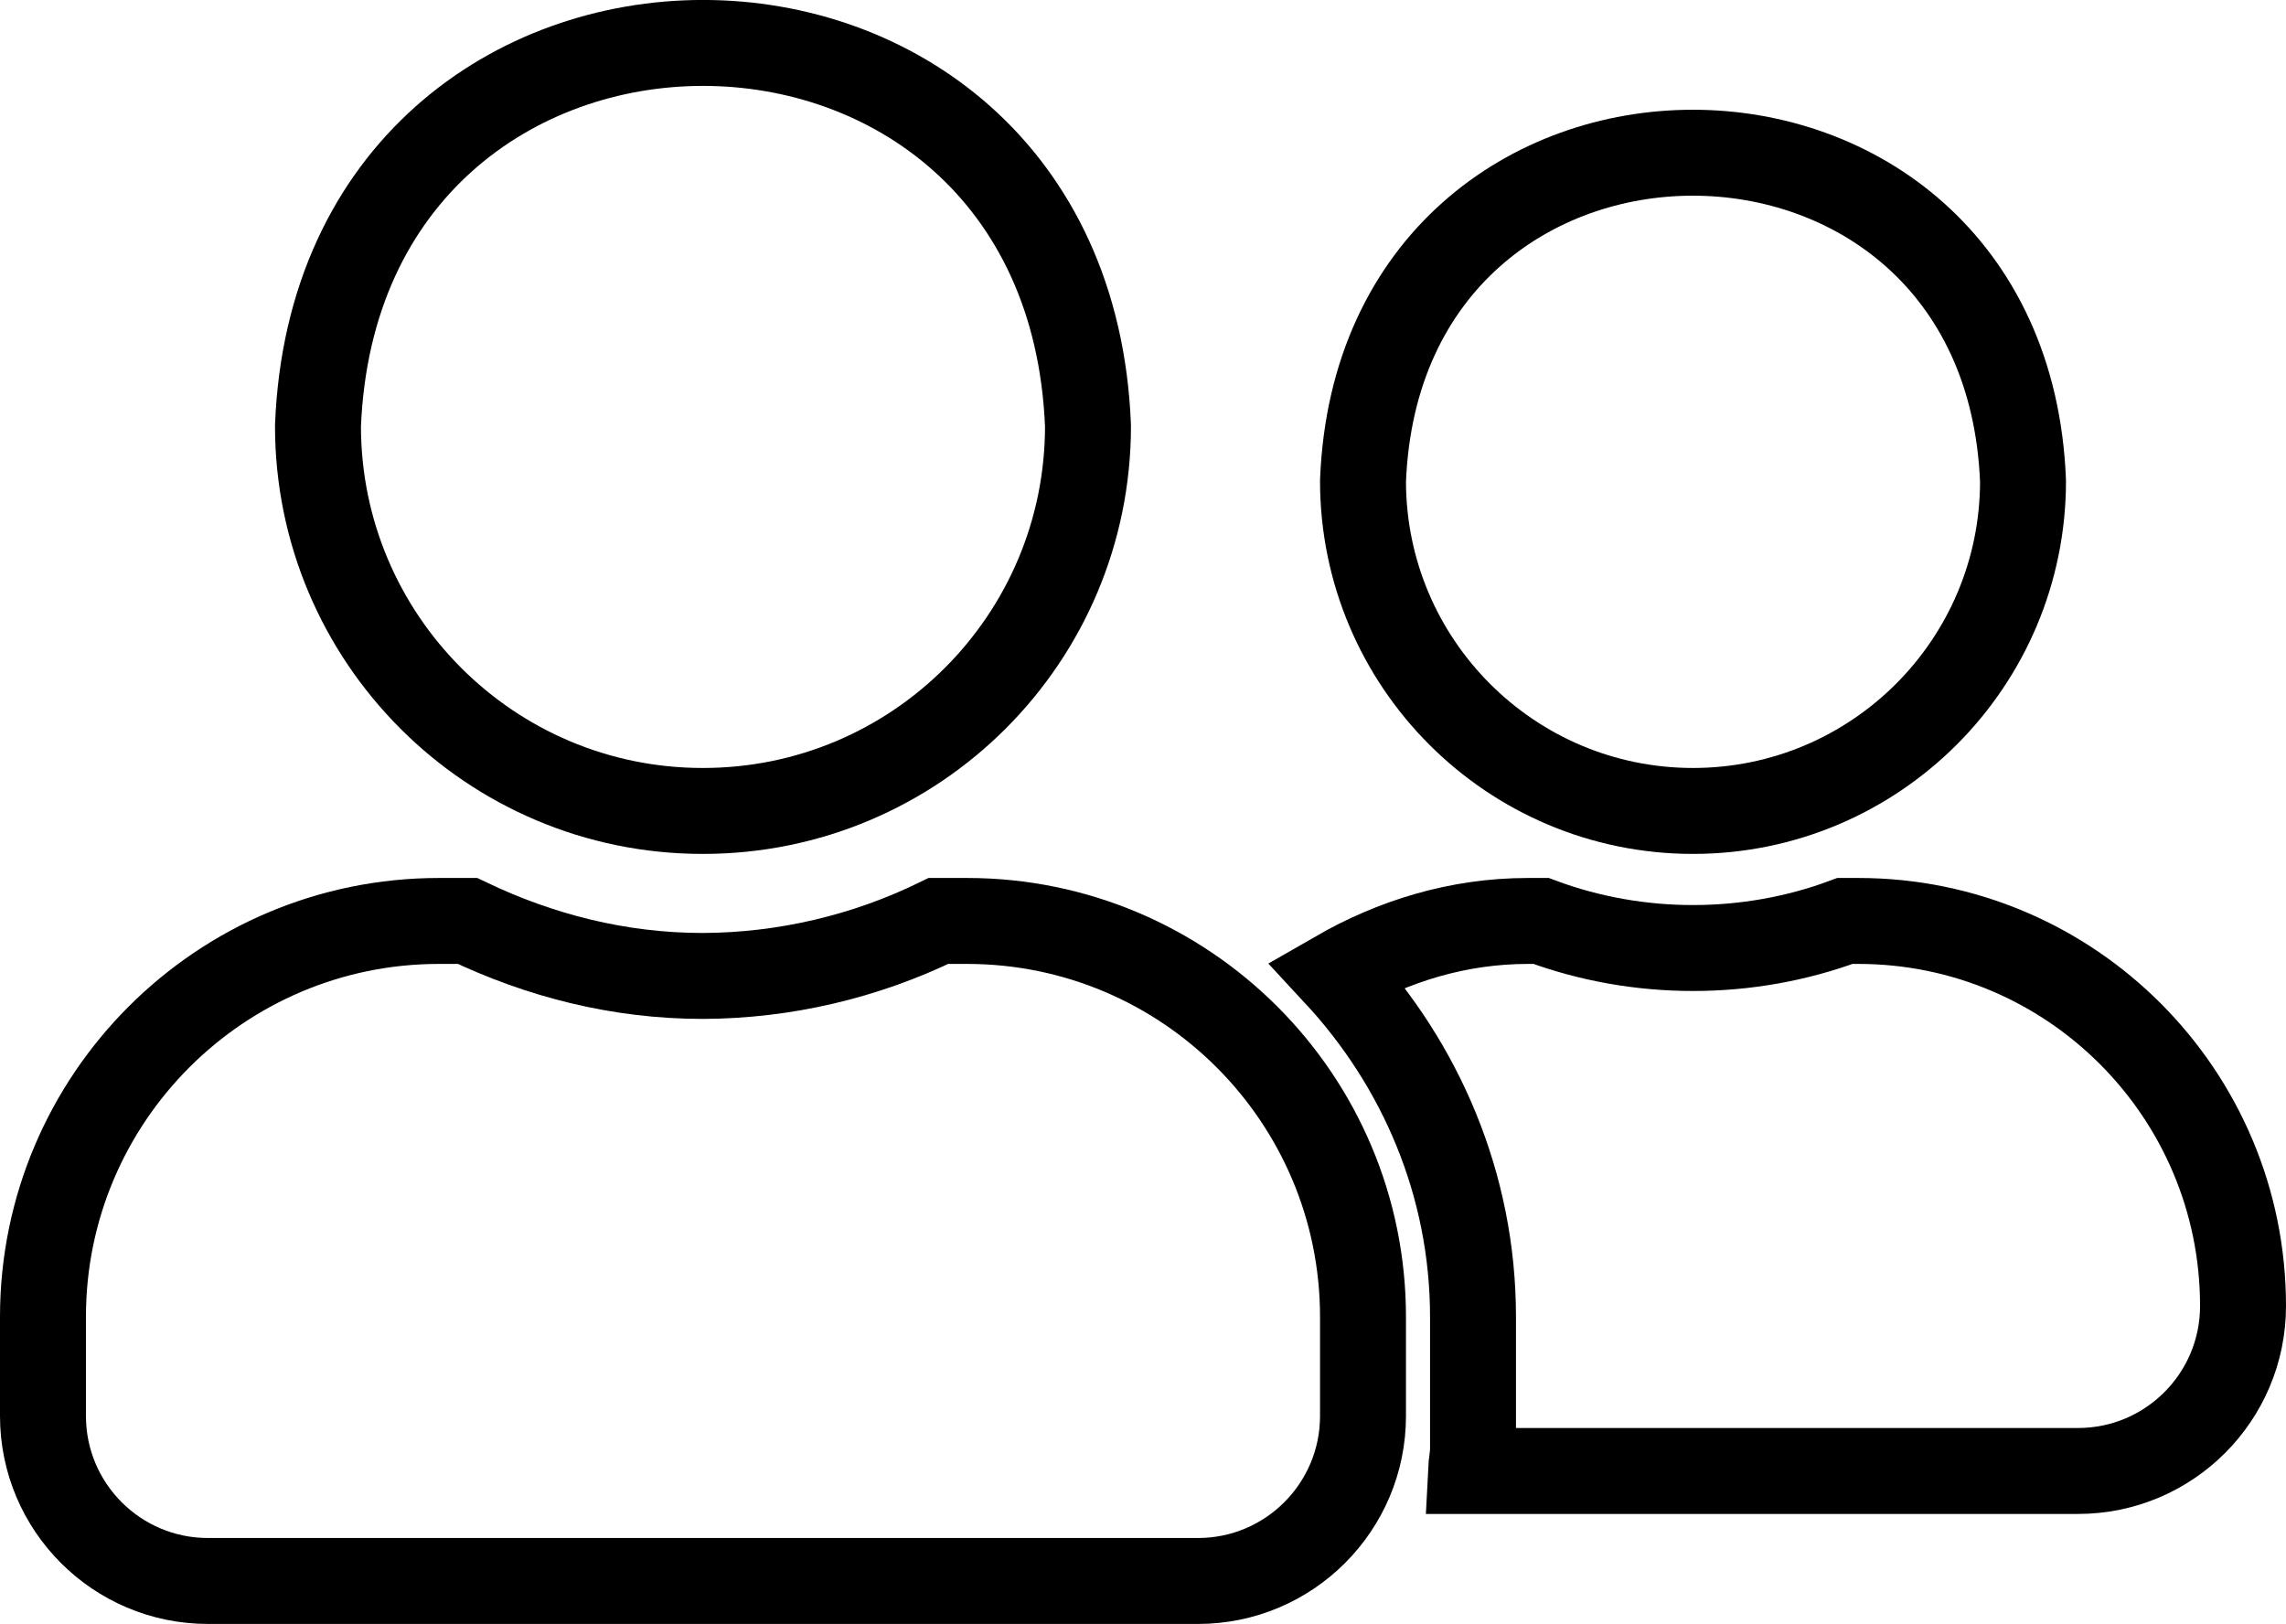 <?xml version="1.0" encoding="utf-8"?>
<!-- Generator: Adobe Illustrator 24.0.3, SVG Export Plug-In . SVG Version: 6.00 Build 0)  -->
<svg version="1.1" id="Layer_1" focusable="false" xmlns="http://www.w3.org/2000/svg" xmlns:xlink="http://www.w3.org/1999/xlink"
	 x="0px" y="0px" viewBox="0 0 665 472.4" style="enable-background:new 0 0 665 472.4;" xml:space="preserve">
<style type="text/css">
	.st0{fill:none;stroke:#000000;stroke-width:25;stroke-miterlimit:10;}
</style>
<g>
	<path class="st0" d="M492.5,235.9c53,0,96-43,96-96c-5.1-127.3-187-127.3-192,0C396.5,192.9,439.5,235.9,492.5,235.9z M540.5,267.9
		h-3.8c-28.2,10.5-60.2,10.5-88.4,0h-3.8c-20.4,0-39.2,5.9-55.7,15.4c24.4,26.3,39.7,61.2,39.7,99.8v38.4c0,2.2-0.5,4.3-0.6,6.4
		h176.6c26.5,0,48-21.5,48-48c0-61.8-50.1-112-111.9-112C540.6,267.9,540.5,267.9,540.5,267.9z"/>
	<path class="st0" d="M204.5,235.9c61.9,0,112-50.1,112-112c-5.9-148.6-218.1-148.5-224,0c0,61.8,50.1,112,111.9,112
		C204.4,235.9,204.5,235.9,204.5,235.9z M281.3,267.9H273c-21.3,10.4-44.8,15.9-68.5,16c-24.6,0-47.6-6-68.5-16h-8.3
		c-63.6,0-115.2,51.6-115.2,115.2v28.8c0,26.5,21.5,48,48,48h288c26.5,0,48-21.5,48-48v-28.8C396.5,319.5,344.9,267.9,281.3,267.9z"
		/>
</g>
</svg>

